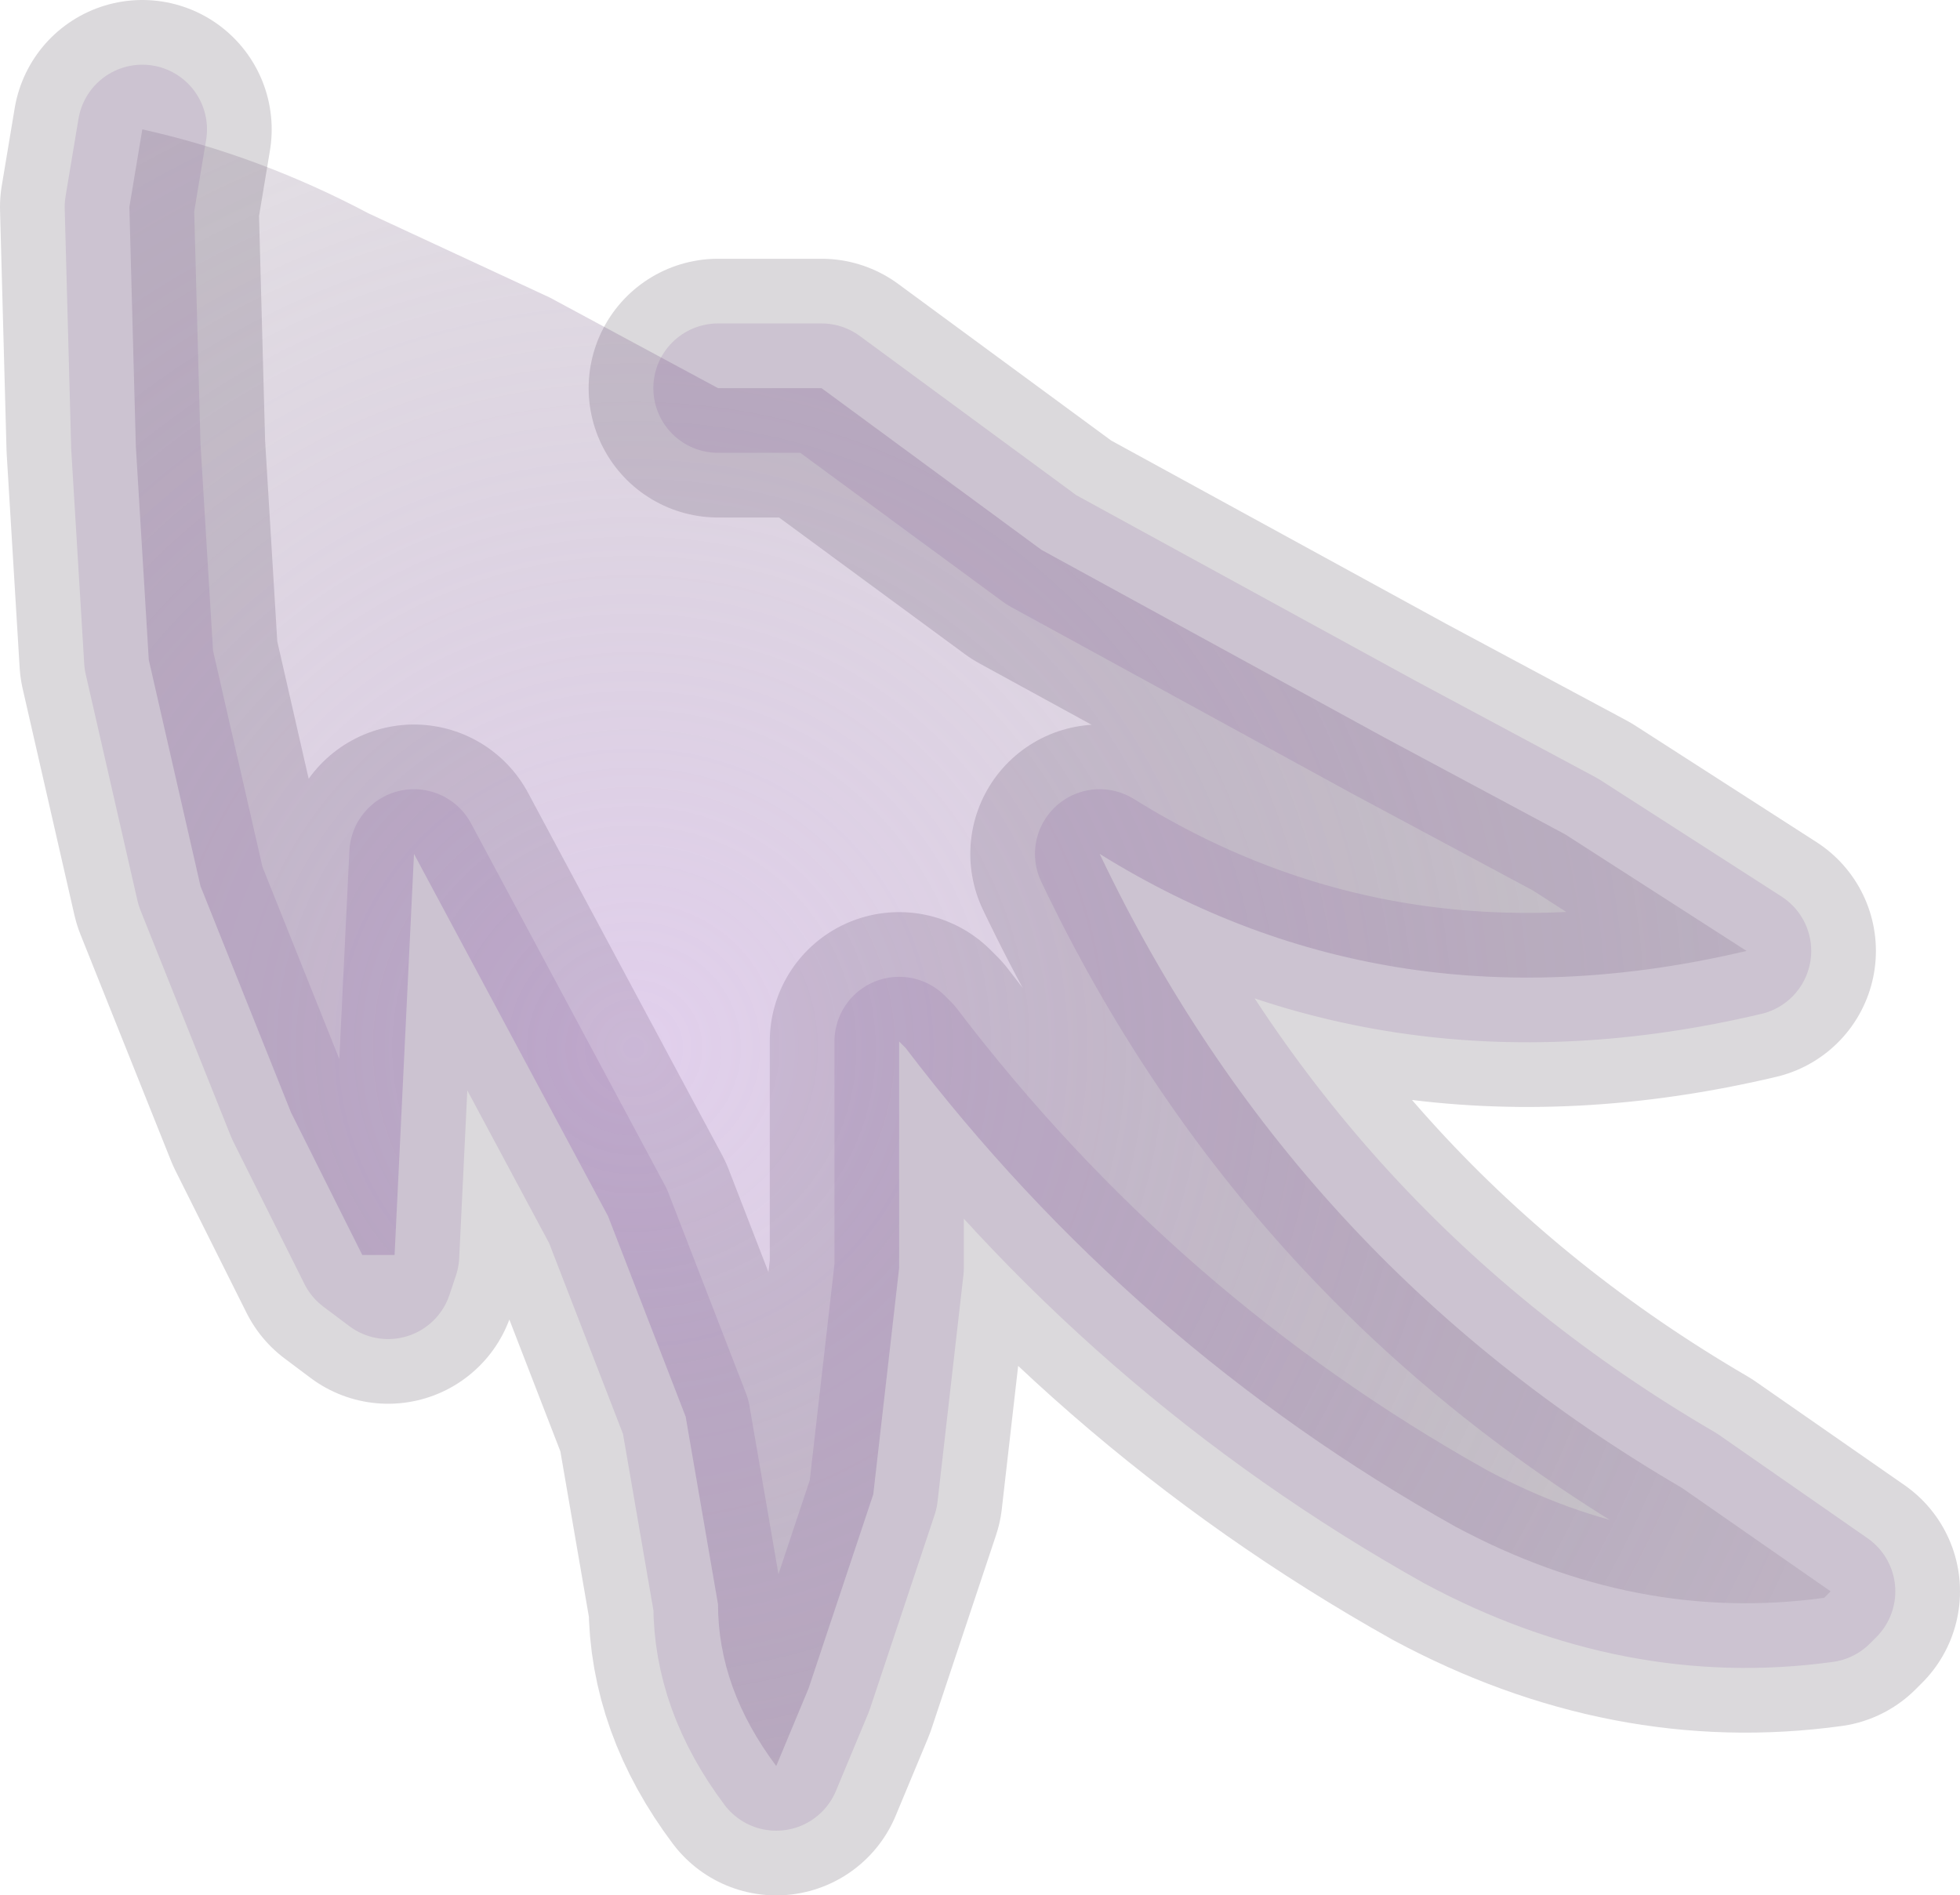 <?xml version="1.0" encoding="UTF-8" standalone="no"?>
<svg xmlns:xlink="http://www.w3.org/1999/xlink" height="14.65px" width="15.15px" xmlns="http://www.w3.org/2000/svg">
  <g transform="matrix(1.0, 0.0, 0.0, 1.0, 0.55, 1.1)">
    <path d="M5.0 1.9 L5.8 1.9 7.5 3.15 10.15 4.6 11.55 5.35 12.95 6.25 Q10.2 6.9 7.95 5.5 9.45 8.65 12.45 10.4 L13.6 11.2 13.55 11.25 Q12.1 11.45 10.7 10.7 8.2 9.3 6.45 7.0 L6.4 6.95 6.4 8.7 6.2 10.45 5.7 11.95 5.45 12.55 Q5.0 11.95 5.0 11.3 L4.75 9.85 4.15 8.3 2.65 5.5 2.5 8.6 2.45 8.75 2.25 8.6 1.7 7.5 1.0 5.75 0.6 4.0 0.5 2.35 0.45 0.5 0.55 -0.1" fill="none" stroke="#21172b" stroke-linecap="round" stroke-linejoin="round" stroke-opacity="0.161" stroke-width="2.0"/>
    <path d="M11.55 5.35 L12.95 6.25 Q10.2 6.9 7.95 5.5 9.45 8.65 12.45 10.4 L13.6 11.2 13.55 11.25 Q12.1 11.45 10.7 10.7 8.2 9.3 6.45 7.0 L6.4 6.95 6.4 8.7 6.2 10.45 5.7 11.95 5.45 12.55 Q5.0 11.95 5.0 11.3 L4.75 9.85 4.15 8.3 2.65 5.5 2.5 8.6 2.25 8.6 1.7 7.5 1.0 5.75 0.6 4.0 0.5 2.35 0.45 0.5 0.55 -0.1 Q1.45 0.1 2.3 0.55 L3.7 1.2 5.0 1.9 5.8 1.9 7.5 3.15 10.15 4.6 11.55 5.35" fill="url(#gradient0)" fill-rule="evenodd" stroke="none"/>
    <path d="M5.0 1.9 L5.8 1.9 7.5 3.15 10.15 4.6 11.55 5.35 12.95 6.25 Q10.2 6.9 7.95 5.5 9.45 8.65 12.45 10.4 L13.6 11.2 13.55 11.25 Q12.1 11.45 10.7 10.7 8.2 9.3 6.45 7.0 L6.4 6.95 6.4 8.7 6.2 10.45 5.7 11.95 5.45 12.55 Q5.0 11.95 5.0 11.3 L4.75 9.85 4.15 8.3 2.65 5.5 2.5 8.6 2.45 8.75 2.25 8.6 1.7 7.5 1.0 5.75 0.6 4.0 0.5 2.35 0.45 0.5 0.55 -0.1" fill="none" stroke="#7e529a" stroke-linecap="round" stroke-linejoin="round" stroke-opacity="0.161" stroke-width="1.0"/>
  </g>
  <defs>
    <radialGradient cx="0" cy="0" gradientTransform="matrix(0.012, 0.0, 0.0, 0.012, 4.35, 7.0)" gradientUnits="userSpaceOnUse" id="gradient0" r="819.2" spreadMethod="pad">
      <stop offset="0.0" stop-color="#ad7bcc" stop-opacity="0.361"/>
      <stop offset="1.0" stop-color="#331e37" stop-opacity="0.102"/>
    </radialGradient>
  </defs>
</svg>
